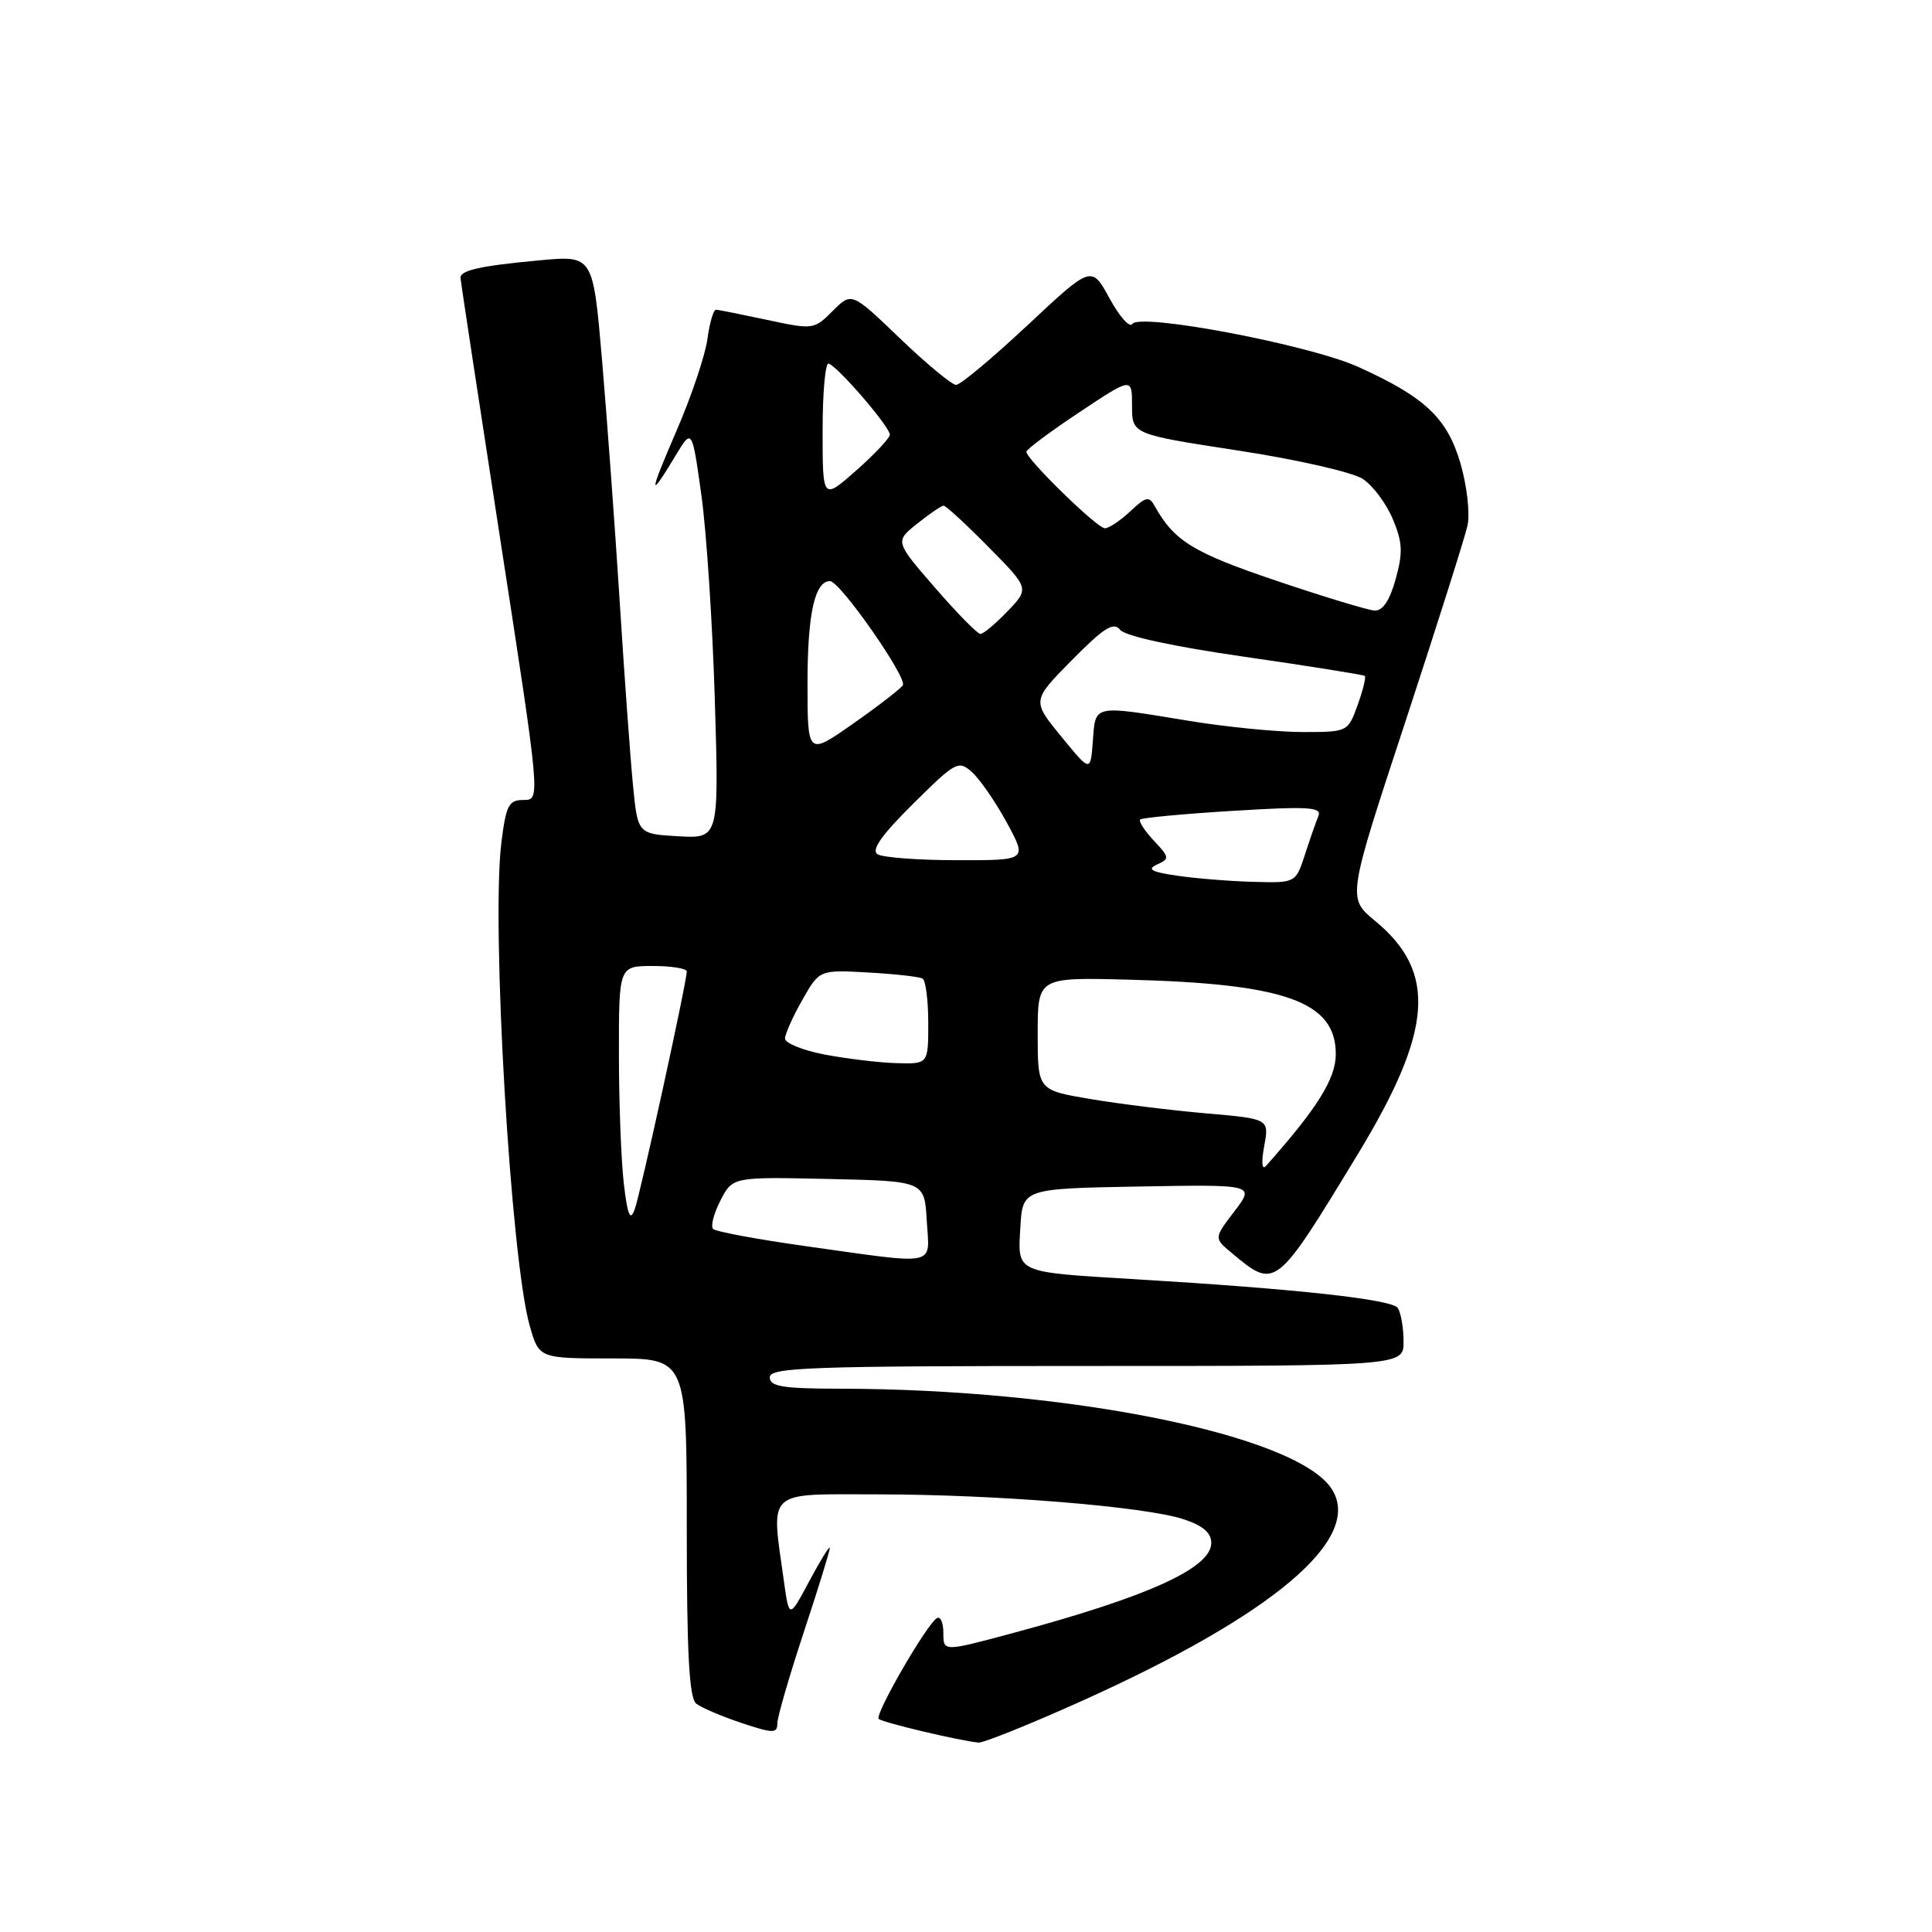 <?xml version="1.0" encoding="UTF-8" standalone="no"?>
<!DOCTYPE svg PUBLIC "-//W3C//DTD SVG 1.1//EN" "http://www.w3.org/Graphics/SVG/1.1/DTD/svg11.dtd" >
<svg xmlns="http://www.w3.org/2000/svg" xmlns:xlink="http://www.w3.org/1999/xlink" version="1.1" viewBox="0 0 256 256">
 <g >
 <path fill="currentColor"
d=" M 143.07 225.51 C 168.75 213.98 180.74 203.84 176.44 197.27 C 171.78 190.15 141.74 184.04 111.25 184.01 C 103.70 184.00 102.00 183.72 102.00 182.50 C 102.00 181.19 107.33 181.00 144.00 181.00 C 186.00 181.00 186.00 181.00 185.98 177.75 C 185.98 175.96 185.63 173.97 185.22 173.32 C 184.49 172.18 171.89 170.79 150.50 169.51 C 134.41 168.54 134.85 168.74 135.20 162.66 C 135.50 157.50 135.50 157.50 150.89 157.22 C 166.28 156.95 166.28 156.95 163.57 160.50 C 160.85 164.06 160.85 164.06 163.18 166.00 C 169.03 170.89 168.99 170.92 179.95 152.88 C 189.87 136.53 190.44 128.80 182.19 122.01 C 178.53 118.99 178.53 118.99 186.18 95.75 C 190.38 82.96 194.10 71.22 194.45 69.65 C 194.80 68.07 194.39 64.43 193.53 61.44 C 191.77 55.39 188.86 52.64 179.96 48.61 C 173.50 45.69 150.98 41.41 150.04 42.93 C 149.70 43.48 148.34 41.96 147.03 39.55 C 144.63 35.16 144.63 35.16 136.17 43.08 C 131.51 47.44 127.25 51.00 126.69 51.00 C 126.13 51.00 122.79 48.23 119.26 44.85 C 112.85 38.69 112.85 38.69 110.34 41.20 C 107.87 43.68 107.73 43.69 101.66 42.39 C 98.27 41.67 95.22 41.05 94.88 41.04 C 94.54 41.02 94.03 42.76 93.74 44.91 C 93.45 47.06 91.62 52.51 89.67 57.01 C 85.95 65.64 85.91 66.35 89.51 60.38 C 91.70 56.75 91.70 56.75 92.94 65.63 C 93.62 70.51 94.42 82.74 94.72 92.81 C 95.27 111.11 95.27 111.11 89.88 110.81 C 84.50 110.50 84.50 110.50 83.87 104.00 C 83.52 100.42 82.72 89.40 82.10 79.50 C 81.47 69.60 80.42 55.28 79.77 47.67 C 78.58 33.84 78.58 33.84 71.54 34.49 C 63.66 35.22 60.99 35.81 61.02 36.82 C 61.03 37.19 63.42 52.91 66.33 71.75 C 71.62 106.00 71.62 106.00 69.38 106.00 C 67.41 106.00 67.06 106.67 66.44 111.61 C 65.07 122.58 67.68 166.98 70.21 175.75 C 71.44 180.00 71.44 180.00 81.22 180.00 C 91.00 180.00 91.00 180.00 91.00 202.38 C 91.00 219.09 91.32 225.00 92.25 225.74 C 92.94 226.28 95.64 227.43 98.25 228.30 C 102.45 229.70 103.00 229.70 103.00 228.37 C 103.00 227.54 104.58 222.11 106.50 216.29 C 108.42 210.48 109.98 205.45 109.95 205.11 C 109.93 204.77 108.71 206.75 107.24 209.50 C 104.57 214.50 104.57 214.50 103.87 209.50 C 102.16 197.23 101.33 198.00 116.25 198.01 C 132.02 198.02 151.67 199.62 156.81 201.30 C 159.38 202.14 160.50 203.10 160.50 204.45 C 160.50 207.79 152.03 211.62 133.87 216.48 C 125.00 218.86 125.00 218.86 125.00 216.37 C 125.00 215.00 124.61 214.12 124.13 214.42 C 122.76 215.27 115.87 227.20 116.43 227.76 C 116.91 228.24 127.22 230.68 129.67 230.90 C 130.31 230.95 136.34 228.53 143.07 225.51 Z  M 106.82 165.13 C 100.39 164.23 94.84 163.20 94.49 162.84 C 94.14 162.48 94.58 160.78 95.47 159.06 C 97.08 155.94 97.08 155.94 109.79 156.22 C 122.50 156.50 122.50 156.50 122.80 161.75 C 123.16 167.90 124.56 167.61 106.82 165.13 Z  M 82.67 156.93 C 82.31 153.94 82.01 146.21 82.01 139.75 C 82.00 128.00 82.00 128.00 86.50 128.00 C 88.97 128.00 91.00 128.33 91.00 128.72 C 91.00 130.14 84.85 158.23 84.09 160.28 C 83.51 161.86 83.16 161.06 82.67 156.93 Z  M 167.51 151.88 C 168.18 148.25 168.18 148.25 159.84 147.53 C 155.25 147.13 148.35 146.28 144.50 145.63 C 137.50 144.45 137.50 144.45 137.50 136.98 C 137.50 129.50 137.50 129.50 149.50 129.81 C 170.35 130.34 177.00 132.73 177.00 139.68 C 177.00 142.93 174.54 146.87 167.74 154.50 C 167.21 155.09 167.12 154.02 167.51 151.88 Z  M 109.25 139.73 C 106.36 139.17 104.01 138.22 104.02 137.61 C 104.03 137.00 105.06 134.70 106.31 132.50 C 108.58 128.50 108.58 128.50 115.04 128.86 C 118.59 129.06 121.84 129.42 122.25 129.67 C 122.66 129.92 123.00 132.57 123.00 135.56 C 123.00 141.00 123.00 141.00 118.75 140.87 C 116.41 140.80 112.14 140.28 109.25 139.73 Z  M 156.00 116.04 C 152.57 115.54 151.93 115.19 153.30 114.56 C 155.00 113.79 154.97 113.60 152.88 111.38 C 151.66 110.07 150.85 108.82 151.08 108.59 C 151.31 108.36 156.85 107.84 163.38 107.44 C 173.35 106.83 175.17 106.94 174.70 108.11 C 174.38 108.87 173.58 111.19 172.91 113.25 C 171.68 117.00 171.68 117.00 166.09 116.85 C 163.02 116.77 158.47 116.40 156.00 116.04 Z  M 116.27 113.19 C 115.41 112.64 116.84 110.62 120.98 106.52 C 126.67 100.88 127.01 100.70 128.82 102.34 C 129.86 103.28 131.93 106.28 133.42 109.02 C 136.12 114.00 136.12 114.00 126.81 113.98 C 121.69 113.98 116.95 113.62 116.27 113.19 Z  M 140.62 97.59 C 136.73 92.84 136.73 92.84 142.04 87.46 C 146.29 83.16 147.56 82.36 148.42 83.45 C 149.08 84.29 155.48 85.67 165.00 87.04 C 173.53 88.27 180.65 89.41 180.84 89.56 C 181.03 89.72 180.60 91.46 179.89 93.43 C 178.60 96.99 178.58 97.00 172.55 97.00 C 169.22 96.99 162.45 96.33 157.50 95.51 C 144.72 93.41 145.17 93.32 144.81 98.17 C 144.50 102.34 144.50 102.34 140.62 97.59 Z  M 107.00 90.50 C 107.00 81.35 107.96 77.00 109.98 77.00 C 111.30 77.00 120.24 89.80 119.63 90.80 C 119.34 91.26 116.38 93.55 113.05 95.88 C 107.00 100.13 107.00 100.13 107.00 90.50 Z  M 123.89 77.87 C 118.58 71.75 118.58 71.75 121.54 69.38 C 123.17 68.08 124.74 67.01 125.03 67.00 C 125.33 67.00 128.01 69.47 130.99 72.49 C 136.40 77.97 136.40 77.97 133.51 80.99 C 131.93 82.64 130.30 84.00 129.91 84.00 C 129.52 84.00 126.81 81.24 123.89 77.87 Z  M 169.00 76.91 C 158.13 73.24 155.60 71.69 153.03 67.10 C 152.26 65.70 151.86 65.78 149.76 67.76 C 148.45 68.99 146.93 70.00 146.40 70.00 C 145.38 70.00 136.00 60.85 136.00 59.86 C 136.00 59.55 139.15 57.20 143.00 54.64 C 150.00 49.98 150.00 49.98 150.00 53.76 C 150.00 57.54 150.00 57.54 164.07 59.70 C 171.80 60.88 179.22 62.57 180.56 63.45 C 181.90 64.32 183.69 66.72 184.55 68.77 C 185.85 71.87 185.91 73.22 184.93 76.75 C 184.13 79.60 183.21 80.97 182.12 80.90 C 181.23 80.84 175.32 79.05 169.00 76.91 Z  M 109.00 57.05 C 109.00 51.98 109.36 47.98 109.81 48.17 C 111.19 48.73 118.01 56.69 117.91 57.62 C 117.85 58.10 115.83 60.25 113.41 62.38 C 109.00 66.26 109.00 66.26 109.00 57.05 Z "/>
</g>
</svg>